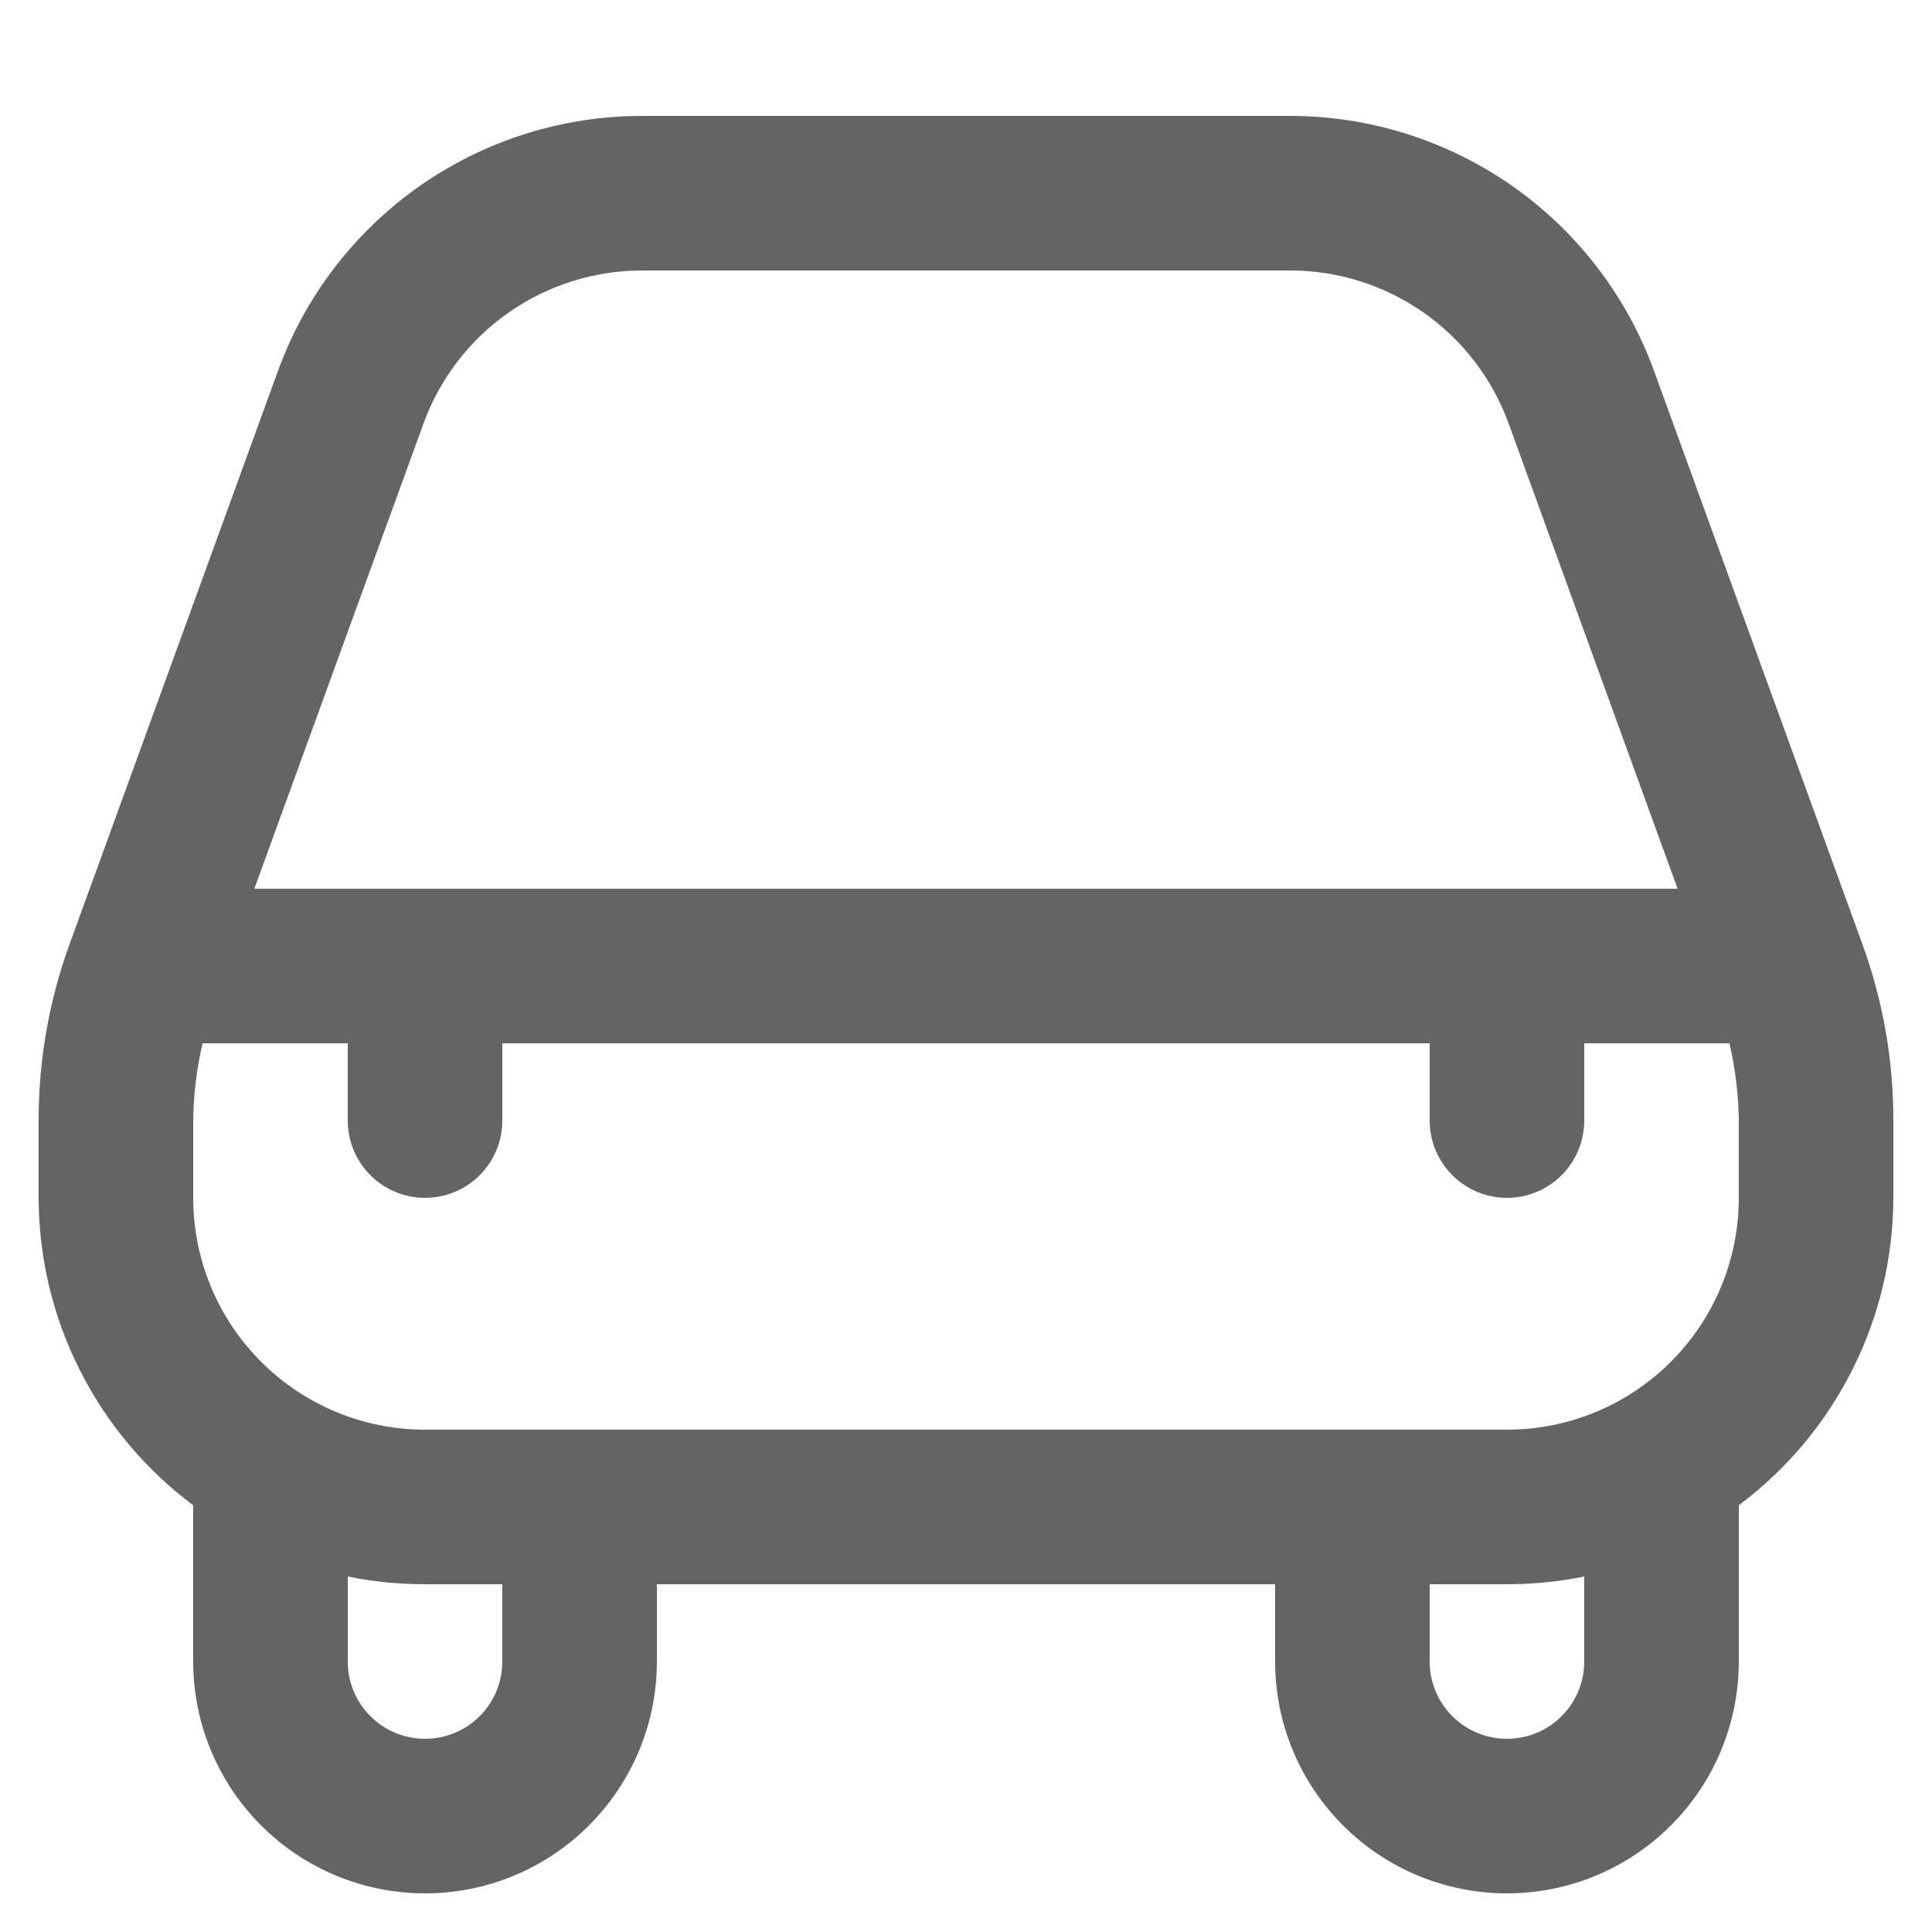 <svg width="25" height="25" viewBox="0 0 25 25" fill="none" xmlns="http://www.w3.org/2000/svg">
<g clip-path="url(#clip0_1_88)">
<path d="M21.4 4.791C21.048 3.827 20.408 2.995 19.568 2.406C18.727 1.818 17.726 1.501 16.7 1.5H8.3C7.274 1.501 6.273 1.818 5.432 2.406C4.592 2.995 3.952 3.827 3.6 4.791L0.9 12.218C0.634 12.95 0.499 13.722 0.5 14.5V15.5C0.502 16.273 0.683 17.035 1.031 17.725C1.378 18.416 1.881 19.016 2.5 19.478C2.5 19.486 2.5 19.492 2.5 19.5V21.5C2.5 22.296 2.816 23.059 3.379 23.621C3.941 24.184 4.704 24.5 5.5 24.5C6.296 24.5 7.059 24.184 7.621 23.621C8.184 23.059 8.5 22.296 8.5 21.5V20.5H16.5V21.5C16.5 22.296 16.816 23.059 17.379 23.621C17.941 24.184 18.704 24.5 19.5 24.5C20.296 24.5 21.059 24.184 21.621 23.621C22.184 23.059 22.5 22.296 22.5 21.5V19.5C22.5 19.492 22.5 19.486 22.5 19.478C23.119 19.016 23.622 18.416 23.969 17.725C24.317 17.035 24.498 16.273 24.5 15.5V14.5C24.501 13.722 24.366 12.95 24.1 12.219L21.4 4.791ZM5.482 5.475C5.693 4.897 6.077 4.398 6.581 4.045C7.085 3.692 7.685 3.502 8.3 3.5H16.7C17.316 3.501 17.916 3.691 18.42 4.044C18.925 4.397 19.308 4.897 19.52 5.475L21.708 11.5H3.291L5.482 5.475ZM6.5 21.5C6.5 21.765 6.395 22.02 6.207 22.207C6.02 22.395 5.765 22.5 5.5 22.5C5.235 22.5 4.98 22.395 4.793 22.207C4.605 22.02 4.5 21.765 4.5 21.5V20.4C4.829 20.467 5.164 20.5 5.5 20.5H6.5V21.5ZM20.5 21.5C20.5 21.765 20.395 22.02 20.207 22.207C20.02 22.395 19.765 22.5 19.5 22.5C19.235 22.5 18.98 22.395 18.793 22.207C18.605 22.02 18.5 21.765 18.5 21.5V20.5H19.5C19.836 20.5 20.171 20.467 20.5 20.4V21.5ZM22.5 15.5C22.5 16.296 22.184 17.059 21.621 17.621C21.059 18.184 20.296 18.5 19.5 18.5H5.5C4.704 18.5 3.941 18.184 3.379 17.621C2.816 17.059 2.5 16.296 2.5 15.5V14.5C2.504 14.163 2.545 13.828 2.621 13.5H4.5V14.5C4.5 14.765 4.605 15.02 4.793 15.207C4.98 15.395 5.235 15.5 5.5 15.5C5.765 15.5 6.02 15.395 6.207 15.207C6.395 15.02 6.5 14.765 6.5 14.5V13.5H18.5V14.5C18.5 14.765 18.605 15.02 18.793 15.207C18.98 15.395 19.235 15.5 19.5 15.5C19.765 15.5 20.02 15.395 20.207 15.207C20.395 15.02 20.5 14.765 20.5 14.5V13.5H22.379C22.455 13.828 22.496 14.163 22.5 14.5V15.5Z" fill="#646464"/>
</g>
<defs>
<clipPath id="clip0_1_88">
<rect width="24" height="24" fill="white" transform="translate(0.5 0.5)"/>
</clipPath>
</defs>
</svg>
